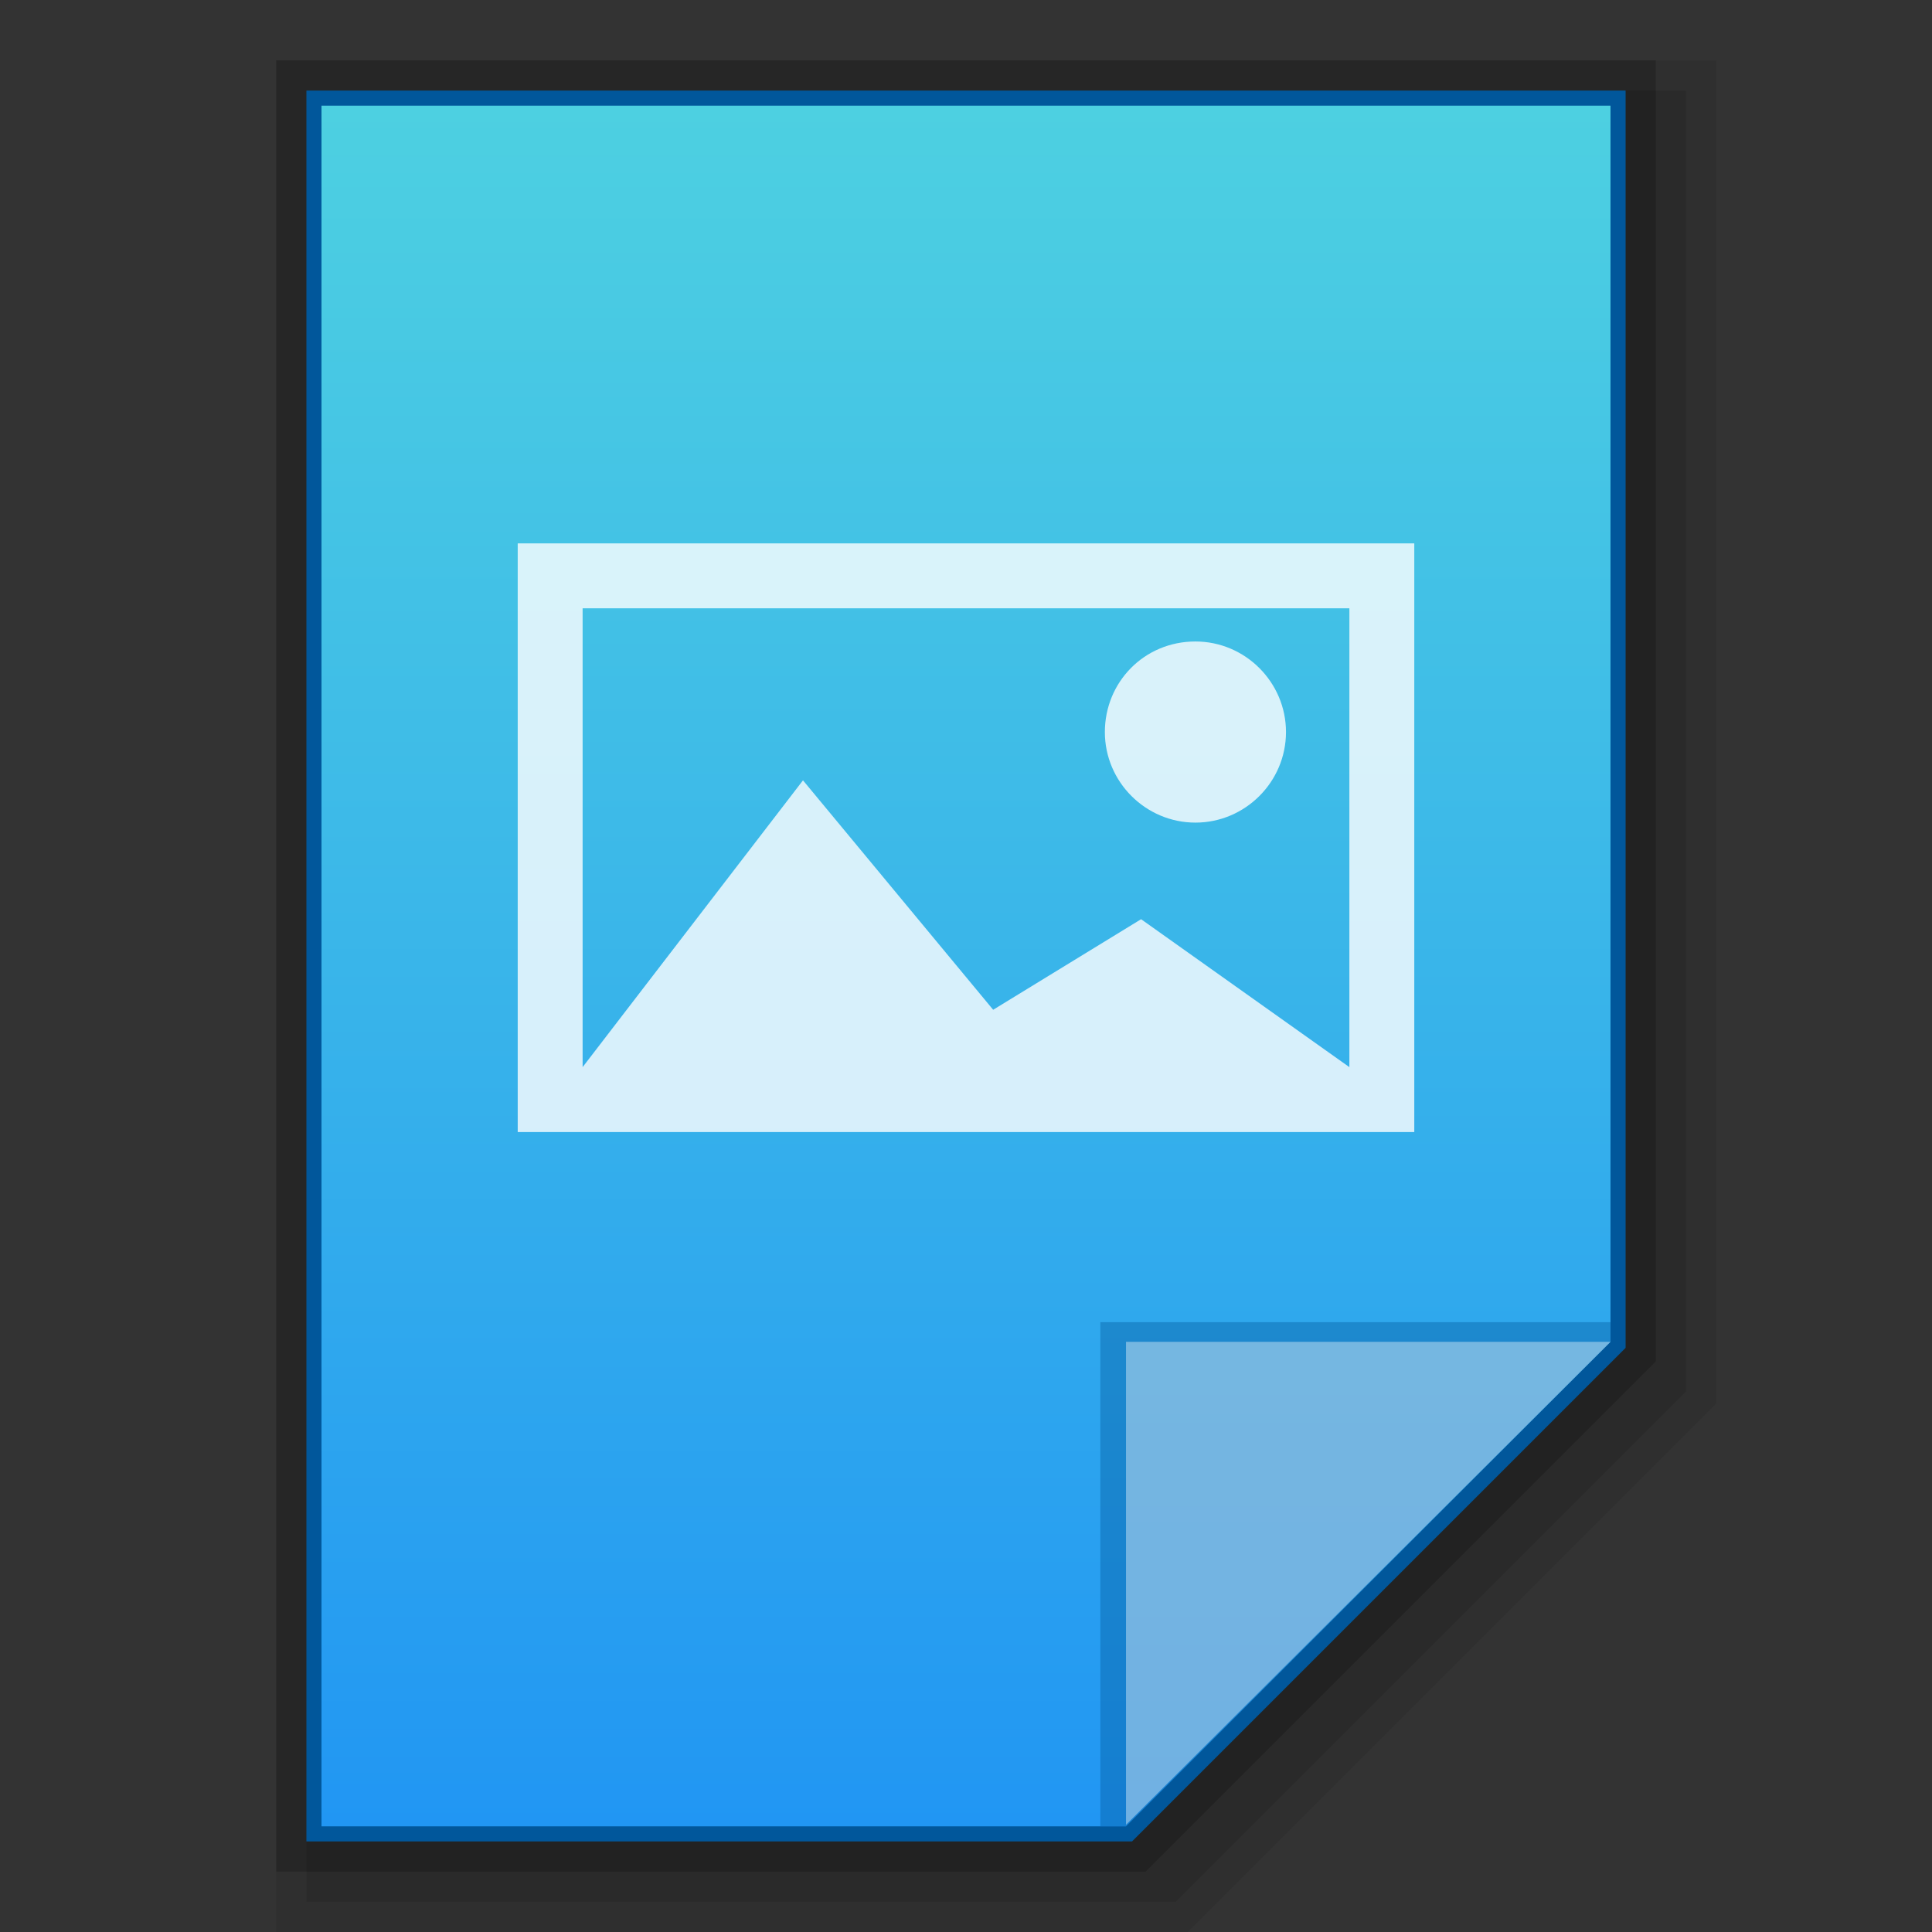 <?xml version="1.0" encoding="utf-8"?>
<!-- Generator: Adobe Illustrator 21.0.0, SVG Export Plug-In . SVG Version: 6.00 Build 0)  -->
<svg version="1.1" id="图层_1" xmlns="http://www.w3.org/2000/svg" xmlns:xlink="http://www.w3.org/1999/xlink" x="0px" y="0px"
	 viewBox="0 0 128 128" style="enable-background:new 0 0 128 128;" xml:space="preserve">
<rect x="0" y="0" width="128" height="128" fill="#333333" stroke="none"/>
<style type="text/css">
	.st0{opacity:0.08;enable-background:new    ;}
	.st1{display:none;opacity:0.08;enable-background:new    ;}
	.st2{opacity:0.1;enable-background:new    ;}
	.st3{opacity:0.2;enable-background:new    ;}
	.st4{fill:#01579B;}
	.st5{fill:url(#SVGID_1_);}
	.st6{fill:#01579B;fill-opacity:0.39;}
	.st7{fill:#FFFFFF;fill-opacity:0.392;}
	.st8{opacity:0.8;fill:#FFFFFF;enable-background:new    ;}
</style>
<polygon class="st0" points="18.3,128 18.3,4 113.7,4 113.7,93 78.7,128 "/>
<polygon class="st1" points="22.3,126 22.3,6 113.7,6 113.7,92.2 79.9,126 "/>
<polygon class="st2" points="20.3,126 20.3,6 111.7,6 111.7,92.2 77.9,126 "/>
<polygon class="st3" points="18.3,124 18.3,4 109.7,4 109.7,90.2 75.9,124 "/>
<polygon class="st4" points="20.3,122 20.3,6 107.7,6 107.7,89.3 75,122 "/>
<g>
	<g>
		<g>
			
				<linearGradient id="SVGID_1_" gradientUnits="userSpaceOnUse" x1="105.6" y1="1201.9" x2="105.6" y2="1087.9" gradientTransform="matrix(1 0 0 1 -41.6 -1080.9)">
				<stop  offset="0" style="stop-color:#2196F3"/>
				<stop  offset="0.583" style="stop-color:#3DBAE8"/>
				<stop  offset="1" style="stop-color:#4DD0E1"/>
			</linearGradient>
			<polygon class="st5" points="21.3,121 21.3,7 106.7,7 106.7,88.9 74.6,121 			"/>
		</g>
		<polygon class="st6" points="106.7,88.9 106.7,87.6 72.9,87.6 72.9,121 74.6,121 		"/>
		<path class="st7" d="M74.6,88.9h32.1l-32.1,32V88.9z"/>
	</g>
	<path class="st8" d="M79.2,42.5c3.3,0,6,2.7,6,6s-2.7,6-6,6s-6-2.7-6-6S75.8,42.5,79.2,42.5z"/>
	<path class="st8" d="M34.3,36v39h59.4V36H34.3z M89.4,40.3v30.4l0,0l-13.8-9.8l-9.8,6L53.2,51.7l-14.6,19V40.3H89.4z"/>
</g>
</svg>
